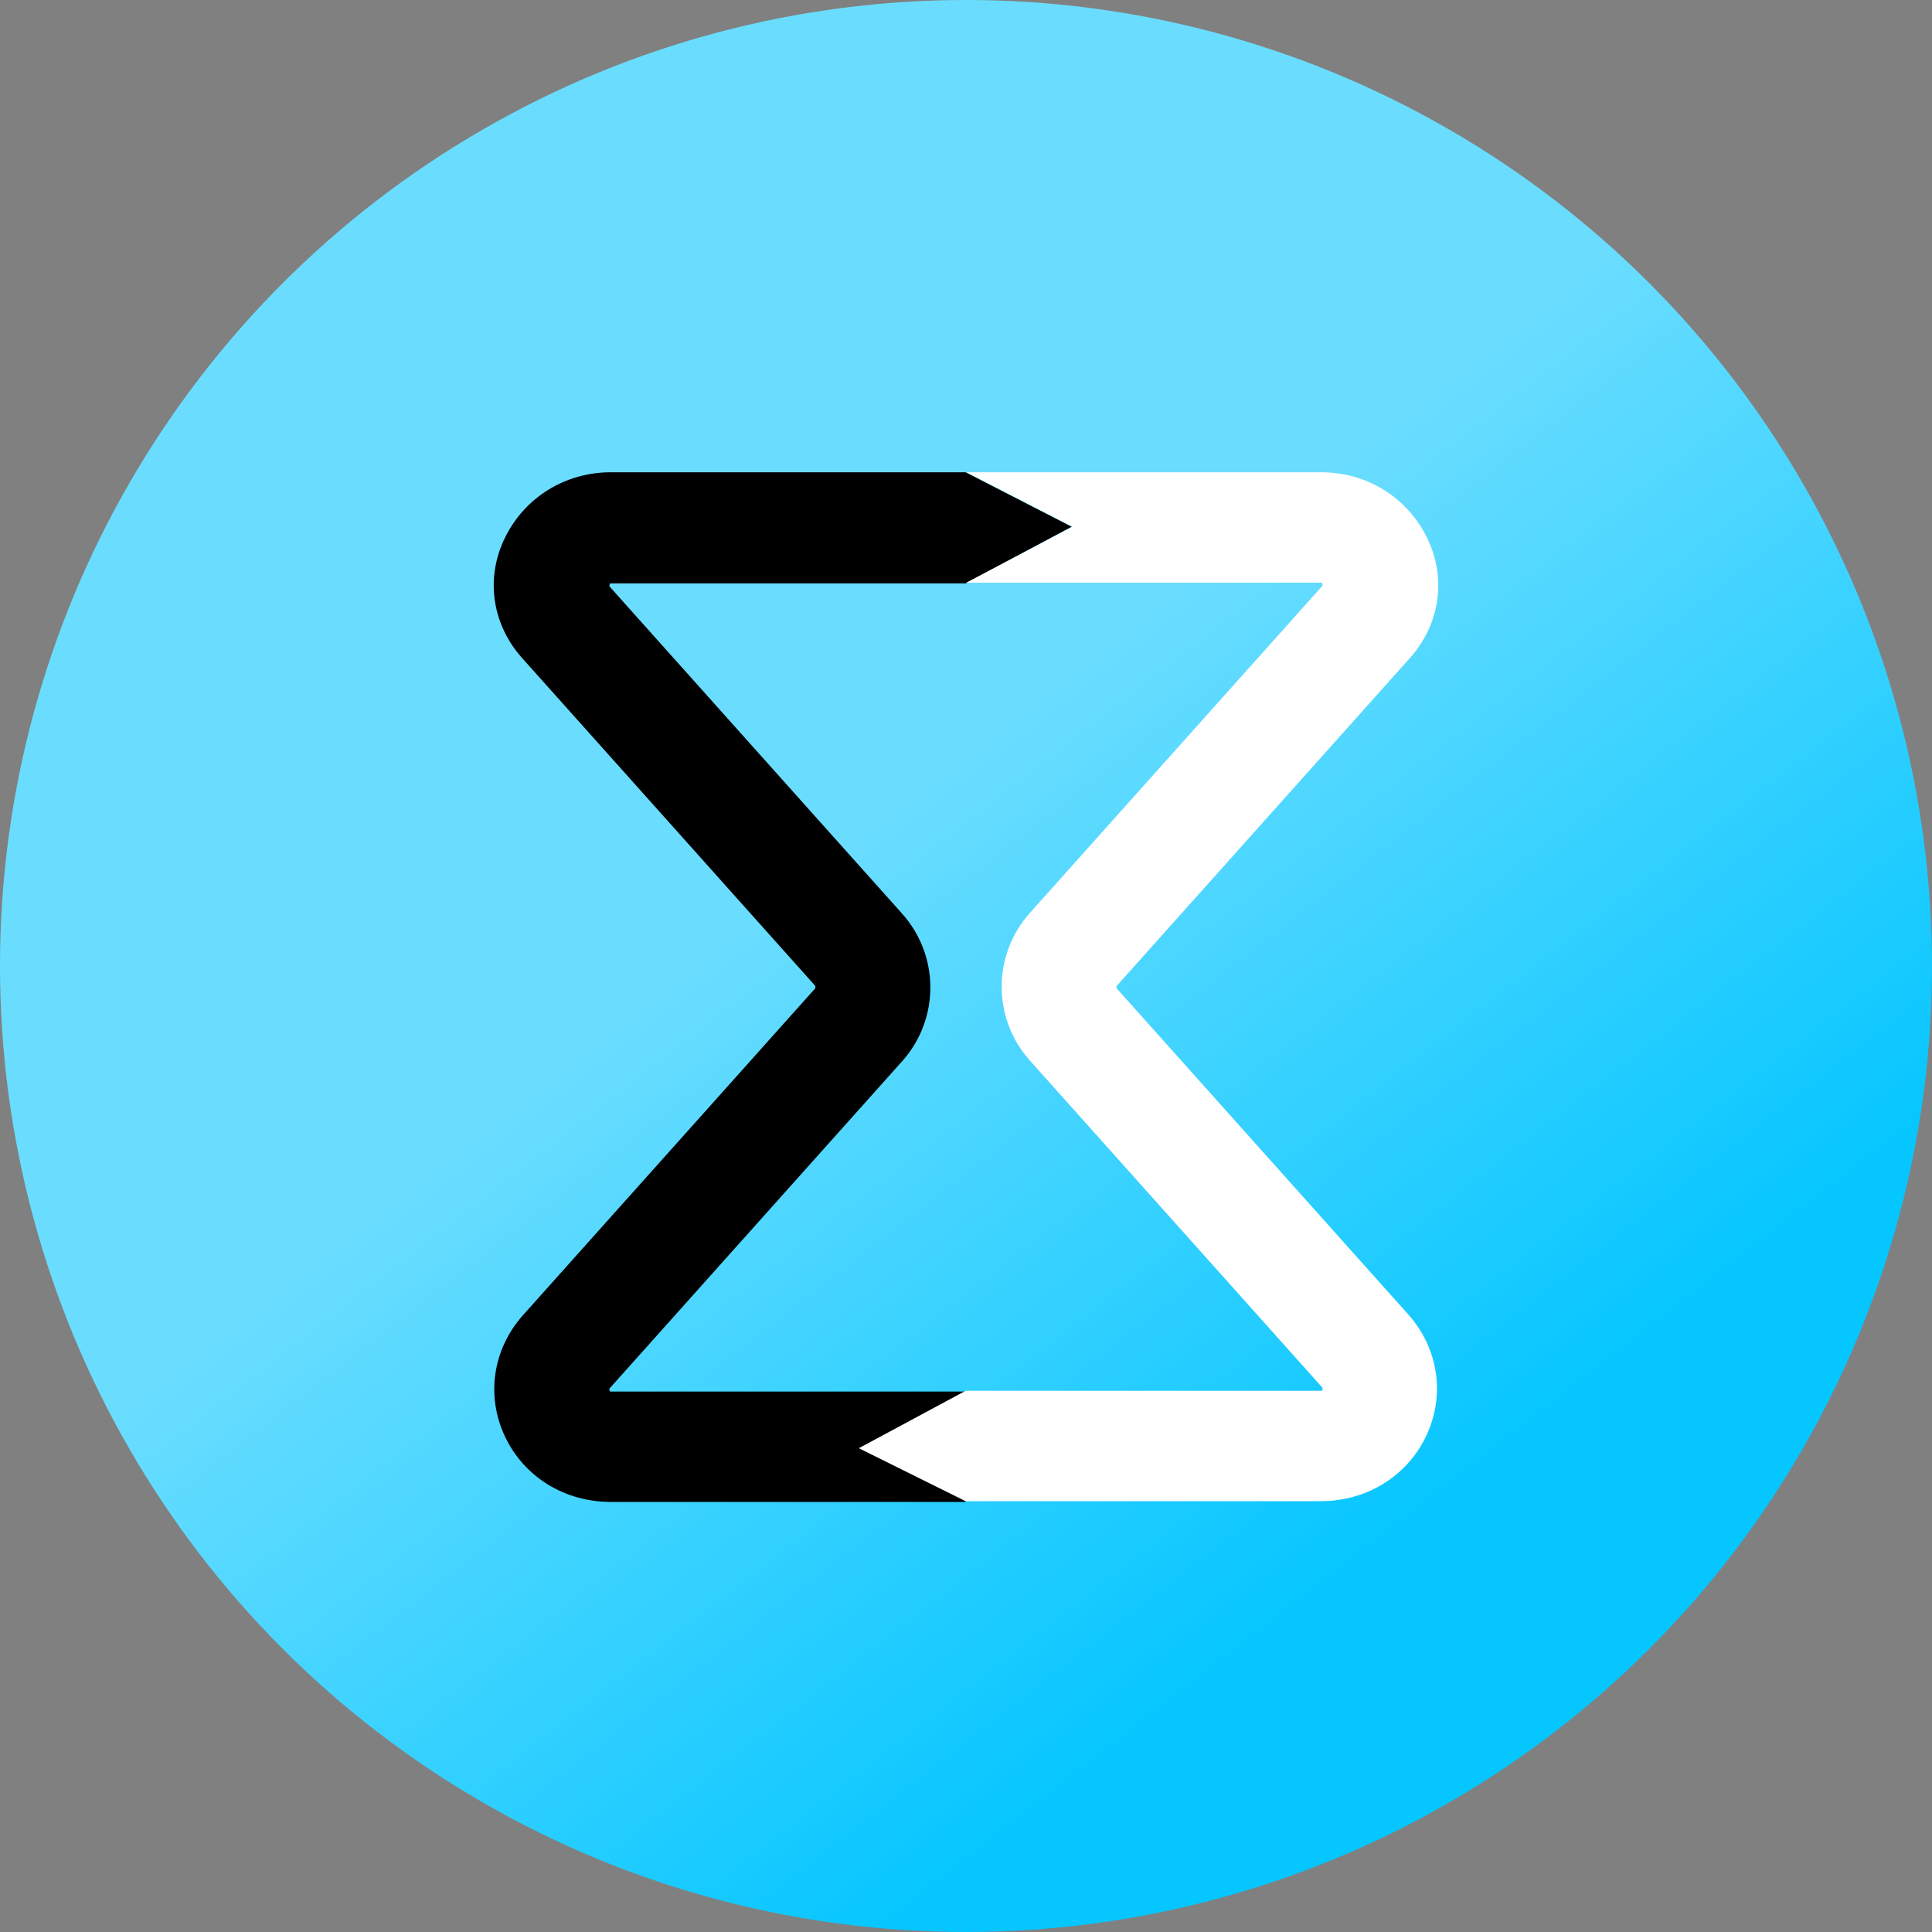 <svg width="160" height="160" viewBox="0 0 160 160" fill="none" xmlns="http://www.w3.org/2000/svg">
<rect x="0" y="0" width="160" height="160" fill="#808080" stroke="none"/>
<circle cx="80" cy="80" r="80" fill="url(#paint0_linear_429_159)"/>
<path d="M79.968 124.384H50.597C46.744 124.384 43.396 122.311 41.817 118.959C40.238 115.607 40.806 111.767 43.27 108.963L67.525 81.839C67.525 81.839 67.525 81.717 67.525 81.656L43.27 54.532C40.743 51.728 40.175 47.889 41.817 44.536C43.459 41.184 46.807 39.111 50.597 39.111H79.968L88.748 43.622L79.968 48.315H50.534C50.534 48.315 50.471 48.437 50.471 48.498C50.471 48.498 50.471 48.498 50.471 48.559L74.726 75.683C77.821 79.157 77.821 84.399 74.726 87.873L50.471 114.997C50.471 114.997 50.471 114.997 50.471 115.058C50.471 115.058 50.471 115.241 50.534 115.241C50.534 115.241 50.534 115.241 50.597 115.241H79.968V124.445V124.384Z" fill="black"/>
<path d="M92.475 81.839C92.475 81.839 92.475 81.717 92.475 81.656L116.73 54.532C119.256 51.728 119.825 47.889 118.183 44.536C116.54 41.184 113.193 39.111 109.403 39.111H80.031L88.811 43.622L80.031 48.254H109.466C109.466 48.254 109.529 48.376 109.529 48.437C109.529 48.437 109.529 48.437 109.529 48.498L85.274 75.622C82.179 79.096 82.179 84.338 85.274 87.812L109.529 114.936C109.529 114.936 109.529 114.936 109.529 114.997C109.529 114.997 109.529 115.18 109.466 115.18C109.466 115.18 109.466 115.18 109.403 115.18H79.968L71.125 119.934L79.968 124.323H109.34C113.193 124.323 116.54 122.25 118.119 118.898C119.698 115.546 119.13 111.706 116.667 108.902L92.412 81.778L92.475 81.839Z" fill="white"/>
<defs>
<linearGradient id="paint0_linear_429_159" x1="36.667" y1="20" x2="130" y2="140" gradientUnits="userSpaceOnUse">
<stop offset="0.395" stop-color="#6ADDFF"/>
<stop offset="0.879" stop-color="#06C6FF"/>
</linearGradient>
</defs>
</svg>
